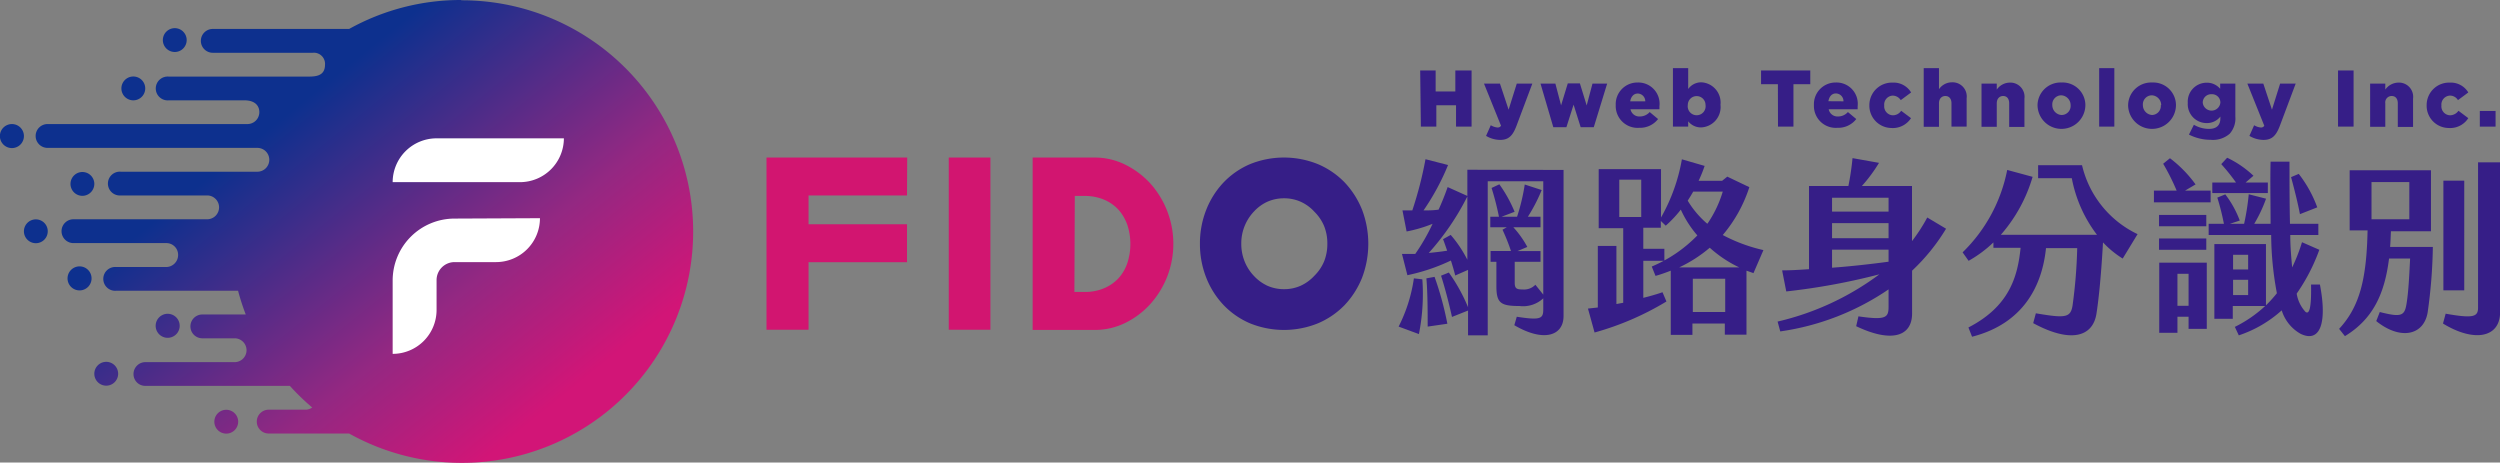 <svg id="圖層_1" data-name="圖層 1" xmlns="http://www.w3.org/2000/svg" xmlns:xlink="http://www.w3.org/1999/xlink" viewBox="0 0 253.91 46.98"><rect x="0" y="0" width="253.91" height="46.98" fill="#808080" stroke="none"/><defs><style>.cls-1{fill:#d21570;}.cls-2{fill:#361e87;}.cls-3{fill:url(#未命名漸層_26);}.cls-4{fill:url(#未命名漸層_26-2);}.cls-5{fill:url(#未命名漸層_26-3);}.cls-6{fill:url(#未命名漸層_26-4);}.cls-7{fill:url(#未命名漸層_26-5);}.cls-8{fill:url(#未命名漸層_26-6);}.cls-9{fill:url(#未命名漸層_26-7);}.cls-10{fill:url(#未命名漸層_26-8);}.cls-11{fill:url(#未命名漸層_26-9);}.cls-12{fill:url(#未命名漸層_26-10);}.cls-13{fill:#fff;}</style><linearGradient id="未命名漸層_26" x1="146.28" y1="391.97" x2="200.72" y2="459.53" gradientUnits="userSpaceOnUse"><stop offset="0.54" stop-color="#0d308e"/><stop offset="0.83" stop-color="#932882"/><stop offset="1" stop-color="#d21577"/></linearGradient><linearGradient id="未命名漸層_26-2" x1="151.3" y1="387.93" x2="205.73" y2="455.49" xlink:href="#未命名漸層_26"/><linearGradient id="未命名漸層_26-3" x1="152.27" y1="387.15" x2="206.7" y2="454.71" xlink:href="#未命名漸層_26"/><linearGradient id="未命名漸層_26-4" x1="154.23" y1="385.56" x2="208.66" y2="453.13" xlink:href="#未命名漸層_26"/><linearGradient id="未命名漸層_26-5" x1="162.11" y1="379.22" x2="216.54" y2="446.78" xlink:href="#未命名漸層_26"/><linearGradient id="未命名漸層_26-6" x1="167.06" y1="375.23" x2="221.49" y2="442.79" xlink:href="#未命名漸層_26"/><linearGradient id="未命名漸層_26-7" x1="149.02" y1="389.77" x2="203.45" y2="457.33" xlink:href="#未命名漸層_26"/><linearGradient id="未命名漸層_26-8" x1="149.42" y1="389.44" x2="203.85" y2="457.01" xlink:href="#未命名漸層_26"/><linearGradient id="未命名漸層_26-9" x1="152.45" y1="387" x2="206.88" y2="454.56" xlink:href="#未命名漸層_26"/><linearGradient id="未命名漸層_26-10" x1="170.6" y1="372.37" x2="225.04" y2="439.94" xlink:href="#未命名漸層_26"/></defs><path class="cls-1" d="M262.66,417.36h-10v2.93h10v3.85h-10V431h-4.27V413.51h14.29Z" transform="translate(-170.54 -397.51)"/><path class="cls-1" d="M271.13,413.51V431H266.9V413.51Z" transform="translate(-170.54 -397.51)"/><path class="cls-1" d="M275.42,413.51h6.27a7,7,0,0,1,3.13.72,8.71,8.71,0,0,1,2.55,1.91,9.21,9.21,0,0,1,1.73,9.43,9.24,9.24,0,0,1-1.71,2.8,8.43,8.43,0,0,1-2.55,1.93,7,7,0,0,1-3.15.72h-6.27Zm4.24,13.65h1a4.91,4.91,0,0,0,2-.37,4.26,4.26,0,0,0,1.46-1,4.4,4.4,0,0,0,.91-1.54,6.25,6.25,0,0,0,0-3.92,4.69,4.69,0,0,0-.92-1.55,4.25,4.25,0,0,0-1.46-1,5.06,5.06,0,0,0-1.95-.37h-1Z" transform="translate(-170.54 -397.51)"/><path class="cls-2" d="M292.41,422.26a9.27,9.27,0,0,1,.64-3.44,8.6,8.6,0,0,1,1.76-2.78,8.1,8.1,0,0,1,2.69-1.86,9.19,9.19,0,0,1,6.89,0,8.23,8.23,0,0,1,2.72,1.86,8.8,8.8,0,0,1,1.77,2.78,9.73,9.73,0,0,1,0,6.89,8.8,8.8,0,0,1-1.77,2.78,8.23,8.23,0,0,1-2.72,1.86,9.19,9.19,0,0,1-6.89,0,8.1,8.1,0,0,1-2.69-1.86,8.6,8.6,0,0,1-1.76-2.78A9.32,9.32,0,0,1,292.41,422.26Zm4.2,0a4.77,4.77,0,0,0,.35,1.83,4.65,4.65,0,0,0,.94,1.45,4.4,4.4,0,0,0,1.38,1,4.16,4.16,0,0,0,1.67.34,4.09,4.09,0,0,0,1.67-.34,4.33,4.33,0,0,0,1.39-1,4.53,4.53,0,0,0,1-1.45,4.77,4.77,0,0,0,.34-1.83,4.68,4.68,0,0,0-.34-1.82,4.53,4.53,0,0,0-1-1.45,4.18,4.18,0,0,0-1.39-1,4.09,4.09,0,0,0-1.67-.34,4.16,4.16,0,0,0-1.67.34,4.24,4.24,0,0,0-1.38,1,4.68,4.68,0,0,0-1.29,3.27Z" transform="translate(-170.54 -397.51)"/><path class="cls-2" d="M315,425.88a20.83,20.83,0,0,1-.35,5.56l-2.06-.76a15.7,15.7,0,0,0,1.55-4.9Zm14.34-11.11v14.84c0,2-2,2.69-5,.93l.25-.86c2.43.38,2.69.19,2.69-.74v-1.13a3,3,0,0,1-2.41.78c-1.91,0-2.35-.3-2.35-2v-2.49h-.59V423H324a20.65,20.65,0,0,0-.86-2.16l.44-.25H321.9v-1.07h.88a28.39,28.39,0,0,0-.75-2.92l.79-.37a13.74,13.74,0,0,1,1.55,2.79l-1.32.5h1.57a20.6,20.6,0,0,0,.78-3.27l1.72.56a16.82,16.82,0,0,1-1.4,2.71H327v1.07h-2.76a9.94,9.94,0,0,1,1.42,2l-1,.42H327v1.09h-2.62v2.12c0,.61.21.69.82.69a1.6,1.6,0,0,0,1.28-.48l.8,1V415.92h-5.64v15.65h-2v-2.52l-1.63.65c-.28-1.28-.7-2.91-1.11-4.19l.79-.32a17.62,17.62,0,0,1,1.95,3.52v-3.79l-1.3.57c-.12-.47-.27-1-.44-1.52a19.49,19.49,0,0,1-4.42,1.49l-.55-2.16c.46,0,.91,0,1.35,0a20.65,20.65,0,0,0,1.76-3.06,14.15,14.15,0,0,1-2.64.78l-.42-2.14c.37,0,.69,0,1,0a38.45,38.45,0,0,0,1.34-5.2l2.29.59a24.24,24.24,0,0,1-2.49,4.61c.52,0,1,0,1.53-.08.33-.72.64-1.49.92-2.29l2,.9v-2.66Zm-13.1,10.86a32.51,32.51,0,0,1,1.3,4.76l-2,.29c0-1.28,0-3.46-.13-4.9Zm3.33-1.7v-6.47a25.93,25.93,0,0,1-3.92,5.74c.63-.06,1.26-.13,1.87-.23-.15-.42-.28-.82-.42-1.17l.78-.43A12.36,12.36,0,0,1,319.59,423.93Z" transform="translate(-170.54 -397.51)"/><path class="cls-2" d="M348.63,425.25l-.71-.25v6.5h-2.2v-1.13h-3.29v1.15h-2.2V425c-.49.19-1,.38-1.55.53l-.38-.95a14,14,0,0,0,4.63-3.16,10.88,10.88,0,0,1-1.68-2.62,11.92,11.92,0,0,1-1.53,1.63l-.5-.48v.69h-1.78v2.14h2.14V424h-2.14v3.76c.75-.19,1.42-.38,1.95-.57l.4.94a29,29,0,0,1-7.3,3.15l-.67-2.43,1-.11v-6.25h1.89v5.9l.69-.13v-7.57h-2.49v-6h6.33v4.91a18.3,18.3,0,0,0,2.12-5.91l2.31.67a14,14,0,0,1-.61,1.51h2.39l.52-.42,2.24,1.07a14.28,14.28,0,0,1-2.7,4.86,16.47,16.47,0,0,0,4.13,1.53ZM335,419.55h2.23v-3.79H335Zm12.19,5.12a12.29,12.29,0,0,1-3-2,13.92,13.92,0,0,1-3.11,2Zm-3.23-4.45a11.61,11.61,0,0,0,1.55-3.25h-3c-.17.3-.36.61-.56.92A9.56,9.56,0,0,0,343.92,420.22Zm1.8,5.6h-3.29v3.38h3.29Z" transform="translate(-170.54 -397.51)"/><path class="cls-2" d="M364.74,425v4.34c0,2.37-2.12,3-5.68,1.3l.23-1c2.83.41,3.06.12,3.06-1v-1.74a26,26,0,0,1-11,4.27l-.27-1a27.82,27.82,0,0,0,10.34-4.8,66,66,0,0,1-9.46,1.74l-.42-2.14c.9,0,1.82-.06,2.73-.12v-8.45h4a27.29,27.29,0,0,0,.42-2.83l2.69.48a15.65,15.65,0,0,1-1.74,2.35h5.09V422a17.3,17.3,0,0,0,1.55-2.4l1.91,1.14A20.13,20.13,0,0,1,364.74,425Zm-8.13-6h5.74v-1.41h-5.74Zm0,2.7h5.74v-1.53h-5.74Zm0,3c2.05-.15,4-.38,5.74-.61v-1.22h-5.74Z" transform="translate(-170.54 -397.51)"/><path class="cls-2" d="M387.64,421.29l-1.51,2.48a9.88,9.88,0,0,1-2-1.64c-.21,3.75-.48,6.08-.67,7.27-.38,2.31-2.6,3-6.42.93l.27-1c3,.51,3.53.46,3.73-.81a50.76,50.76,0,0,0,.47-5.81h-3.17c-.38,3.75-2.24,7.65-7.51,9l-.37-.94c4.15-2.14,5-5.14,5.3-8.09H373v-.55a12.49,12.49,0,0,1-2.52,1.87l-.61-.86a15.94,15.94,0,0,0,4.53-8.37l2.58.7a15.54,15.54,0,0,1-3.23,5.89h9.77a13.64,13.64,0,0,1-2.56-5.75h-3.42v-1.32H382A10.36,10.36,0,0,0,387.64,421.29Z" transform="translate(-170.54 -397.51)"/><path class="cls-2" d="M395.06,418.06H389.3v-1.19h2.31a22.42,22.42,0,0,0-1.37-2.73l.69-.56a12.53,12.53,0,0,1,2.6,2.66l-1.07.63h2.6Zm-5.24,2.43v-1.15h4.8v1.15Zm4.8,2.39h-4.8v-1.15h4.8Zm-4.78,1.31h4.83v6.72h-1.85v-1.23h-1.13v1.63h-1.85Zm1.85,4.38h1.13v-3.25h-1.13Zm12.52,2.85a4.12,4.12,0,0,1-1.93-2.39,12.31,12.31,0,0,1-4.36,2.54l-.4-.86a12.88,12.88,0,0,0,3.08-2.12h-3.29v1.3h-1.87V422.3h5.24v6.22a13,13,0,0,0,1.11-1.23,32.43,32.43,0,0,1-.58-5.91h-6.35v-1.14h1.55a24.53,24.53,0,0,0-.67-2.66l.81-.33a10.38,10.38,0,0,1,1.47,2.66l-1,.33h1.44a23.78,23.78,0,0,0,.47-3l1.76.45a14.65,14.65,0,0,1-1.2,2.55h1.66c0-2.09-.05-4.42,0-6.31h1.92c0,1.89,0,4.17.05,6.31H406v1.14h-2.85c0,1.19.1,2.3.19,3.29a17.47,17.47,0,0,0,1-2.56l1.76.77a19,19,0,0,1-2.3,4.45,3.59,3.59,0,0,0,.9,1.86c.33.24.61-.16.56-2.78h.9C406.93,430.41,406.14,432.34,404.21,431.42Zm-3.34-14.3h-5.64v-1.07h2.41a20.44,20.44,0,0,0-1.5-1.87l.6-.65a10.31,10.31,0,0,1,2.67,1.83l-.8.69h2.26Zm-2,6.27h-1.53v1.49h1.53Zm0,2.54h-1.53v1.55h1.53Zm5.26-6.67c-.23-1.22-.59-2.62-.9-3.76l.78-.33a12.4,12.4,0,0,1,1.88,3.4Z" transform="translate(-170.54 -397.51)"/><path class="cls-2" d="M413.29,422.59h4.34a52.2,52.2,0,0,1-.53,6.67c-.42,2.37-2.83,2.79-5.22.86l.36-.92c2.12.54,2.5.41,2.7-.74s.28-2.66.38-4.69h-2.14c-.44,3.52-1.59,6.12-4.48,7.88l-.59-.74c2.1-2.26,2.79-5.09,2.89-10h-1.82v-6.11h8.26V421h-4.07C413.35,421.52,413.33,422.07,413.29,422.59Zm-1.89-2.81h3.84V416H411.4ZM424.46,414v15.22c0,2.58-2.62,3.1-5.8,1.15l.27-1c2.72.48,3.29.35,3.29-.59V414Zm-3.64,13H418.7V415.86h2.12Z" transform="translate(-170.54 -397.51)"/><path class="cls-2" d="M314.78,404.67h1.57v2.13h2v-2.13H320v5.7h-1.58V408.2h-2v2.17h-1.57Z" transform="translate(-170.54 -397.51)"/><path class="cls-2" d="M321.47,411.31l.48-1.08a1.6,1.6,0,0,0,.68.23.39.39,0,0,0,.36-.18L321.26,406h1.62l.88,2.65.83-2.65h1.58l-1.61,4.29c-.38,1-.79,1.43-1.67,1.43A2.83,2.83,0,0,1,321.47,411.31Z" transform="translate(-170.54 -397.51)"/><path class="cls-2" d="M327,406h1.51l.58,2.21.68-2.23H331l.69,2.24.59-2.22h1.49l-1.36,4.43h-1.33l-.72-2.29-.73,2.29h-1.33Z" transform="translate(-170.54 -397.51)"/><path class="cls-2" d="M334.64,408.19v0a2.2,2.2,0,0,1,2.22-2.3,2.16,2.16,0,0,1,2.22,2.41c0,.09,0,.21,0,.31h-2.94a.91.91,0,0,0,.95.73,1.33,1.33,0,0,0,1-.45l.85.71a2.31,2.31,0,0,1-1.91.89A2.22,2.22,0,0,1,334.64,408.19Zm3-.39a.78.78,0,0,0-.76-.79c-.41,0-.69.31-.77.79Z" transform="translate(-170.54 -397.51)"/><path class="cls-2" d="M342,409.83v.54h-1.55v-5.94H342v2.12a1.62,1.62,0,0,1,1.33-.68,2.06,2.06,0,0,1,1.95,2.28h0a2.07,2.07,0,0,1-1.94,2.3A1.64,1.64,0,0,1,342,409.83Zm1.76-1.66v0a.9.9,0,1,0-1.8,0v0a.91.91,0,1,0,1.8,0Z" transform="translate(-170.54 -397.51)"/><path class="cls-2" d="M351.11,406.06H349.4v-1.39h5v1.39h-1.71v4.31h-1.57Z" transform="translate(-170.54 -397.51)"/><path class="cls-2" d="M354.77,408.19v0a2.2,2.2,0,0,1,2.22-2.3,2.16,2.16,0,0,1,2.22,2.41c0,.09,0,.21,0,.31h-2.94a.91.91,0,0,0,.95.73,1.33,1.33,0,0,0,1-.45l.85.71a2.31,2.31,0,0,1-1.91.89A2.22,2.22,0,0,1,354.77,408.19Zm3-.39A.78.78,0,0,0,357,407c-.41,0-.68.31-.76.79Z" transform="translate(-170.54 -397.51)"/><path class="cls-2" d="M360.4,408.19v0a2.29,2.29,0,0,1,2.36-2.29,2.07,2.07,0,0,1,1.88,1l-1.05.78a1,1,0,0,0-.82-.46.91.91,0,0,0-.86,1v0a.91.91,0,0,0,.88,1,1,1,0,0,0,.84-.46l1,.75a2.2,2.2,0,0,1-2,1A2.27,2.27,0,0,1,360.4,408.19Z" transform="translate(-170.54 -397.51)"/><path class="cls-2" d="M365.92,404.43h1.55v2.14a1.6,1.6,0,0,1,1.32-.7,1.44,1.44,0,0,1,1.49,1.62v2.88h-1.54V408c0-.48-.26-.74-.62-.74s-.65.26-.65.74v2.39h-1.55Z" transform="translate(-170.54 -397.51)"/><path class="cls-2" d="M371.79,406h1.55v.61a1.63,1.63,0,0,1,1.31-.71,1.44,1.44,0,0,1,1.5,1.62v2.88H374.6V408c0-.48-.25-.74-.61-.74s-.65.26-.65.74v2.39h-1.55Z" transform="translate(-170.54 -397.51)"/><path class="cls-2" d="M377.48,408.19v0a2.34,2.34,0,0,1,2.44-2.3,2.31,2.31,0,0,1,2.42,2.28v0a2.43,2.43,0,0,1-4.86,0Zm3.36,0v0a1,1,0,0,0-.94-1,.92.92,0,0,0-.92,1v0a1,1,0,0,0,.94,1A.92.92,0,0,0,380.84,408.19Z" transform="translate(-170.54 -397.51)"/><path class="cls-2" d="M383.74,404.43h1.54v5.94h-1.54Z" transform="translate(-170.54 -397.51)"/><path class="cls-2" d="M386.68,408.19v0a2.34,2.34,0,0,1,2.44-2.3,2.31,2.31,0,0,1,2.42,2.28v0a2.43,2.43,0,0,1-4.86,0Zm3.36,0v0a1,1,0,0,0-.94-1,.92.92,0,0,0-.92,1v0a1,1,0,0,0,.94,1A.92.92,0,0,0,390,408.19Z" transform="translate(-170.54 -397.51)"/><path class="cls-2" d="M392.86,411.18l.5-1a3,3,0,0,0,1.54.42c.77,0,1.15-.38,1.15-1.08v-.17a1.72,1.72,0,0,1-1.36.66,1.92,1.92,0,0,1-1.95-2.05h0a1.92,1.92,0,0,1,1.91-2.05,1.75,1.75,0,0,1,1.38.62V406h1.54v3.34a2.34,2.34,0,0,1-.57,1.75,2.58,2.58,0,0,1-1.93.62A4.83,4.83,0,0,1,392.86,411.18Zm3.19-3.25h0a.84.84,0,0,0-.89-.85.85.85,0,0,0-.9.86h0a.9.9,0,0,0,1.79,0Z" transform="translate(-170.54 -397.51)"/><path class="cls-2" d="M399,411.31l.48-1.08a1.56,1.56,0,0,0,.68.23.37.37,0,0,0,.35-.18L398.79,406h1.62l.88,2.65.83-2.65h1.58l-1.61,4.29c-.38,1-.8,1.43-1.67,1.43A2.83,2.83,0,0,1,399,411.31Z" transform="translate(-170.54 -397.51)"/><path class="cls-2" d="M408,404.67h1.58v5.7H408Z" transform="translate(-170.54 -397.51)"/><path class="cls-2" d="M411.26,406h1.54v.61a1.65,1.65,0,0,1,1.32-.71,1.44,1.44,0,0,1,1.5,1.62v2.88h-1.55V408c0-.48-.25-.74-.62-.74a.65.65,0,0,0-.65.74v2.39h-1.54Z" transform="translate(-170.54 -397.51)"/><path class="cls-2" d="M417,408.19v0a2.28,2.28,0,0,1,2.36-2.29,2.07,2.07,0,0,1,1.87,1l-1.05.78a.94.94,0,0,0-.82-.46.91.91,0,0,0-.86,1v0a.91.91,0,0,0,.88,1,1.06,1.06,0,0,0,.85-.46l1,.75a2.19,2.19,0,0,1-2,1A2.26,2.26,0,0,1,417,408.19Z" transform="translate(-170.54 -397.51)"/><path class="cls-2" d="M422.4,408.78H424v1.59H422.4Z" transform="translate(-170.54 -397.51)"/><path class="cls-3" d="M181.33,436.68a1.21,1.21,0,1,1,1.21-1.21A1.21,1.21,0,0,1,181.33,436.68Z" transform="translate(-170.54 -397.51)"/><path class="cls-4" d="M193.52,441.55a1.21,1.21,0,1,1,1.21-1.21A1.21,1.21,0,0,1,193.52,441.55Z" transform="translate(-170.54 -397.51)"/><path class="cls-5" d="M171.75,412.55a1.22,1.22,0,1,1,1.22-1.22A1.22,1.22,0,0,1,171.75,412.55Z" transform="translate(-170.54 -397.51)"/><path class="cls-6" d="M178.91,417.4a1.21,1.21,0,1,1,1.21-1.21A1.22,1.22,0,0,1,178.91,417.4Z" transform="translate(-170.54 -397.51)"/><path class="cls-7" d="M184.08,407.7a1.21,1.21,0,1,1,1.21-1.21A1.21,1.21,0,0,1,184.08,407.7Z" transform="translate(-170.54 -397.51)"/><path class="cls-8" d="M188.29,402.79a1.21,1.21,0,1,1,1.21-1.21A1.21,1.21,0,0,1,188.29,402.79Z" transform="translate(-170.54 -397.51)"/><path class="cls-9" d="M174.18,422.21a1.21,1.21,0,1,1,1.21-1.21A1.21,1.21,0,0,1,174.18,422.21Z" transform="translate(-170.54 -397.51)"/><path class="cls-10" d="M178.73,427a1.22,1.22,0,1,1,0-2.43,1.22,1.22,0,0,1,0,2.43Z" transform="translate(-170.54 -397.51)"/><path class="cls-11" d="M187.58,431.82a1.22,1.22,0,1,1,1.21-1.22A1.22,1.22,0,0,1,187.58,431.82Z" transform="translate(-170.54 -397.51)"/><path class="cls-12" d="M217.39,397.51A23.34,23.34,0,0,0,206,400.45H192.15a1.21,1.21,0,0,0,0,2.42h10.16a1.13,1.13,0,0,1,1.24,1.21c0,1.24-1.09,1.21-1.87,1.21h-14a1.21,1.21,0,1,0,0,2.41l7.68,0c1.11,0,1.52.58,1.52,1.2a1.21,1.21,0,0,1-1.21,1.21h-20.3a1.21,1.21,0,1,0,0,2.42h21.31a1.21,1.21,0,1,1,0,2.42H182.82a1.21,1.21,0,1,0,0,2.41h8.76a1.21,1.21,0,1,1,0,2.42H178a1.21,1.21,0,1,0,0,2.42h9.41a1.19,1.19,0,0,1,1.22,1.21,1.22,1.22,0,0,1-1.22,1.22h-5.06a1.21,1.21,0,1,0,0,2.41h12.37a22.56,22.56,0,0,0,.78,2.41l-4.41,0a1.21,1.21,0,0,0,0,2.42h3.28v0a1.21,1.21,0,0,1,0,2.42l-9.06,0a1.21,1.21,0,0,0-1.21,1.21,1.19,1.19,0,0,0,1.19,1.2l14.69,0a23.58,23.58,0,0,0,2.27,2.2,1.21,1.21,0,0,1-.7.22l-3.72,0a1.21,1.21,0,1,0,0,2.42H206a23.49,23.49,0,1,0,11.38-44Z" transform="translate(-170.54 -397.51)"/><path class="cls-13" d="M225.38,419.67a4.46,4.46,0,0,1-4.45,4.46h-4.22a1.83,1.83,0,0,0-1.83,1.83V429a4.46,4.46,0,0,1-4.46,4.45h0V426h0a6.29,6.29,0,0,1,6.29-6.29Z" transform="translate(-170.54 -397.51)"/><path class="cls-13" d="M214.88,411.56a4.46,4.46,0,0,0-4.46,4.45h12.93a4.46,4.46,0,0,0,4.46-4.45H214.88Z" transform="translate(-170.54 -397.51)"/></svg>